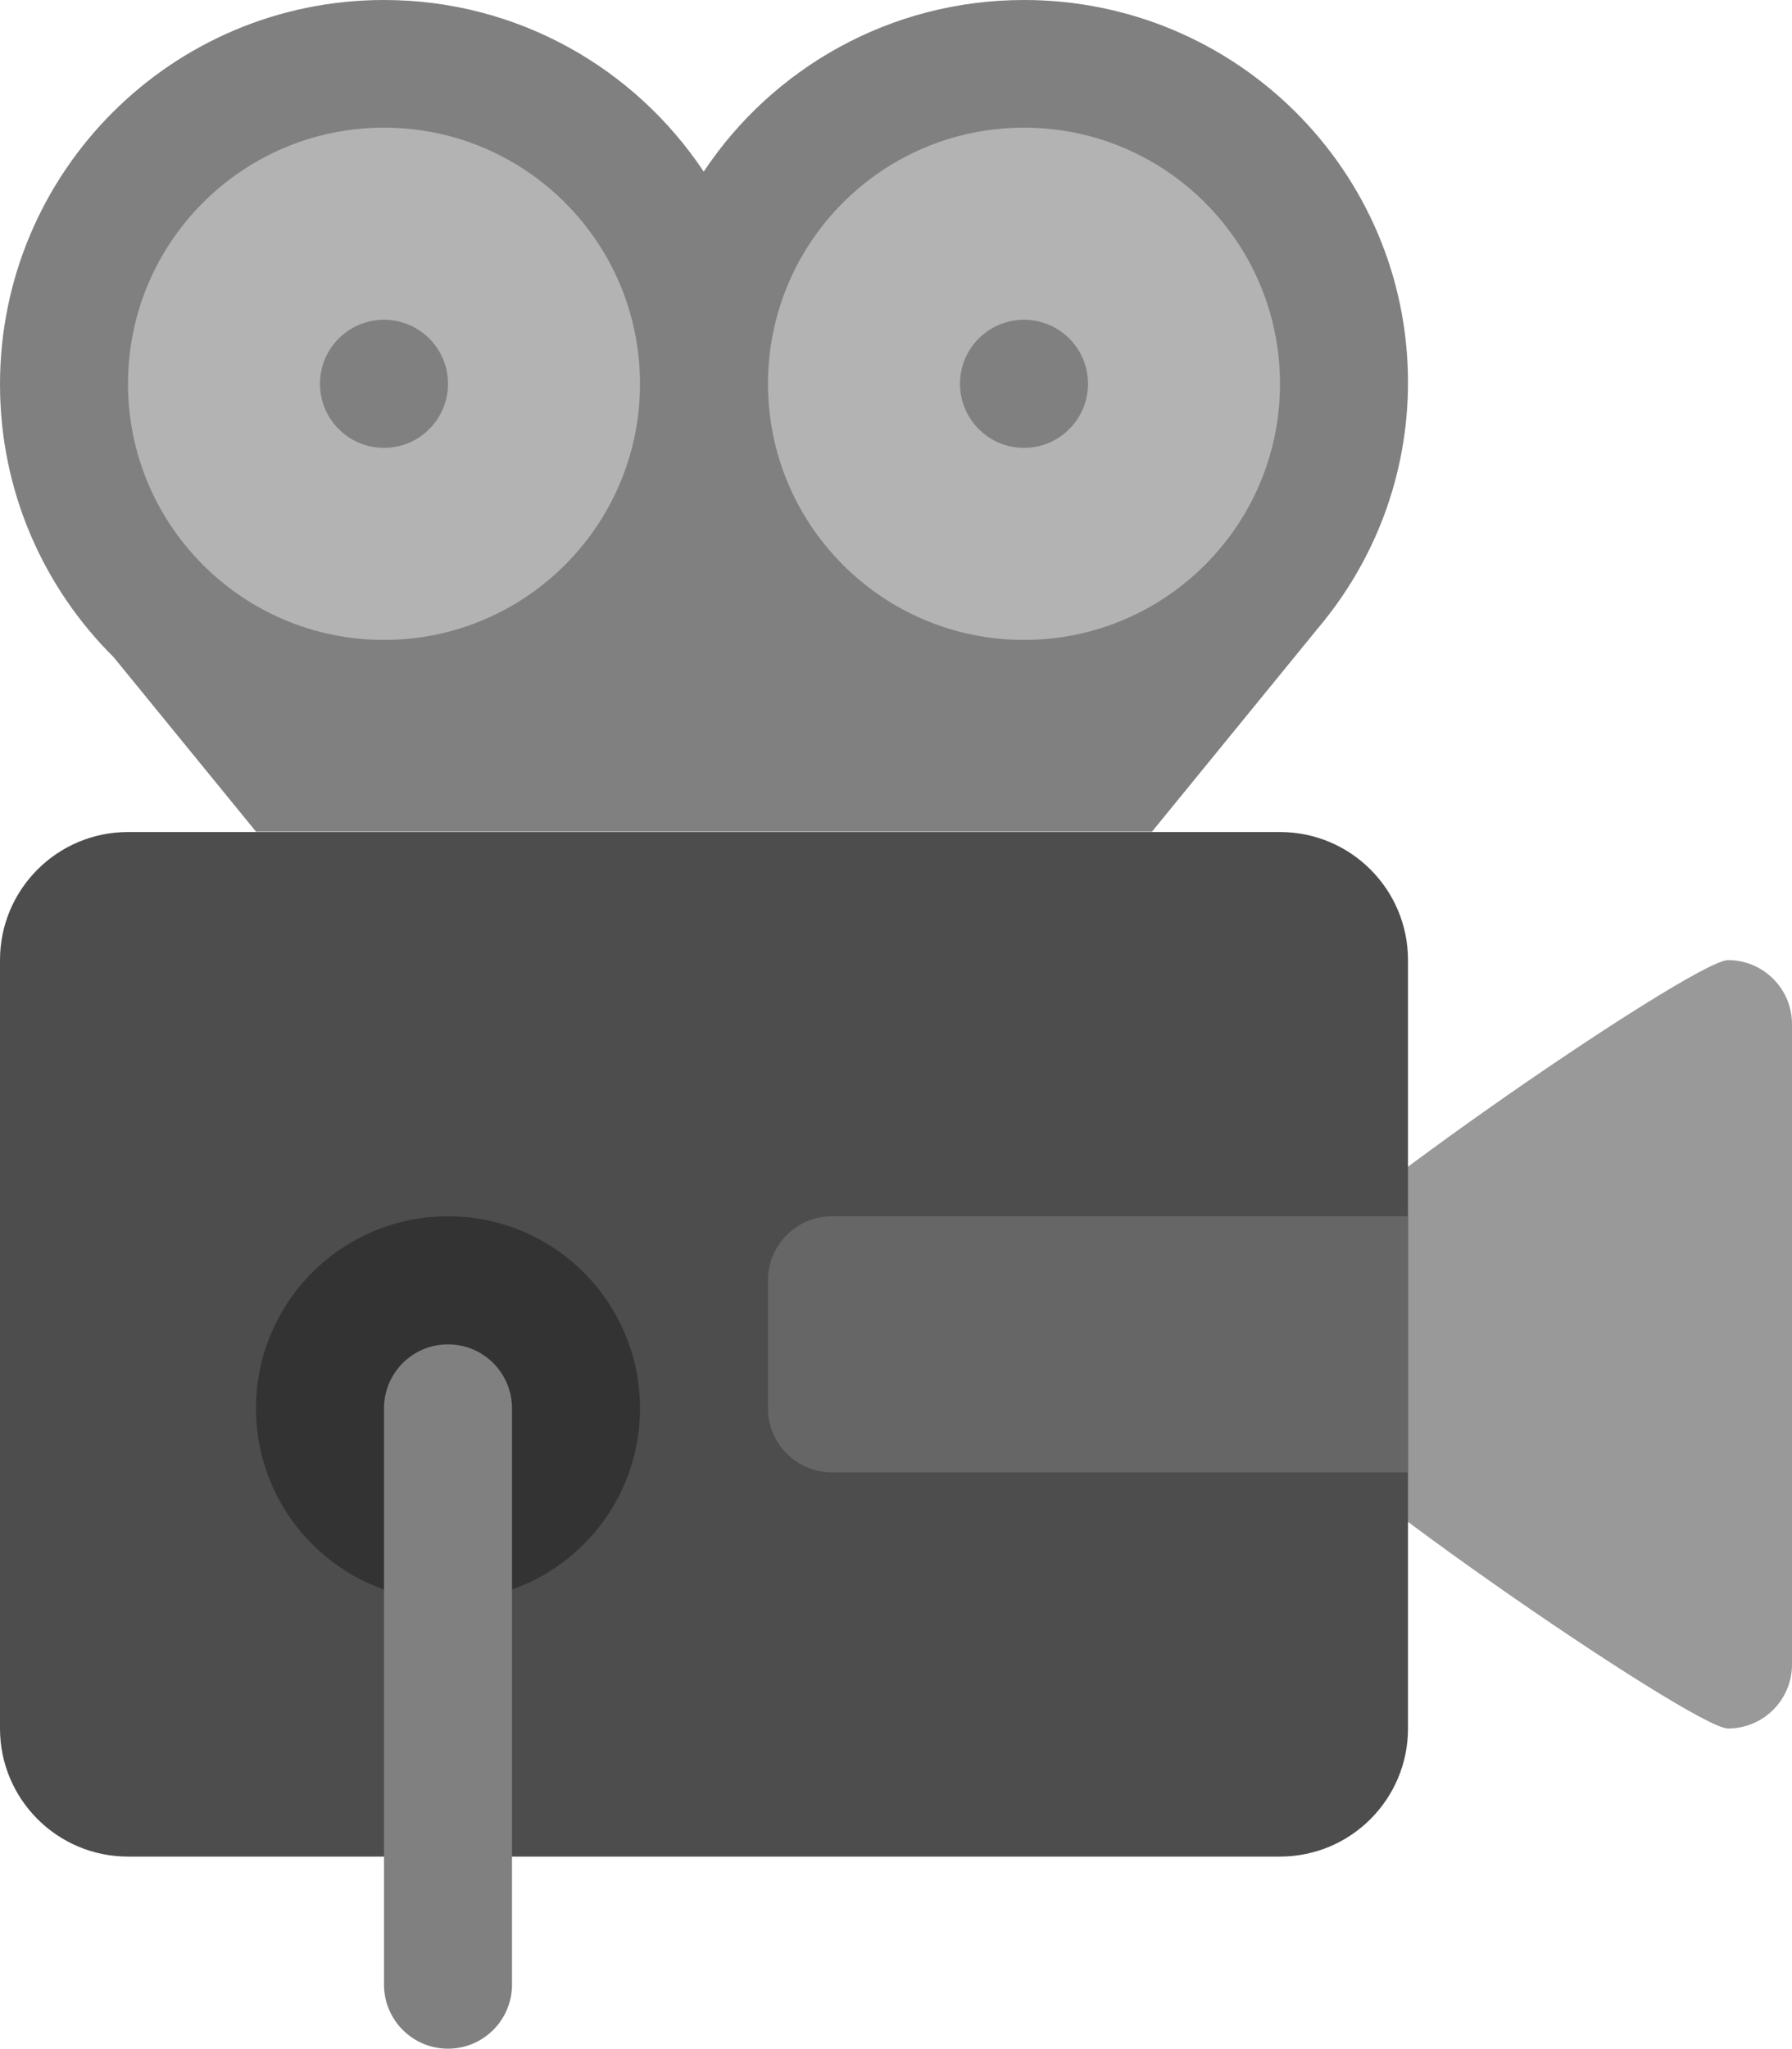 <?xml version="1.0" encoding="iso-8859-1"?>
<!-- Generator: Adobe Illustrator 16.0.0, SVG Export Plug-In . SVG Version: 6.00 Build 0)  -->
<!DOCTYPE svg PUBLIC "-//W3C//DTD SVG 1.1//EN" "http://www.w3.org/Graphics/SVG/1.1/DTD/svg11.dtd">
<svg version="1.1" id="Layer_1" xmlns="http://www.w3.org/2000/svg" xmlns:xlink="http://www.w3.org/1999/xlink" x="0px" y="0px"
	 width="56px" height="63.987px" viewBox="0 0 56 63.987" style="enable-background:new 0 0 56 63.987;" xml:space="preserve">
<g id="Reel_Cartridge">
	<g>
		<path style="fill-rule:evenodd;clip-rule:evenodd;fill:#808080;" d="M44,11.942C44,5.347,38.627,0,32,0
			c-4.183,0-7.861,2.132-10.009,5.36C19.841,2.13,16.17,0,12,0C5.372,0,0,5.375,0,12.005c0,3.335,1.36,6.35,3.555,8.525L8,25.975h28
			l5.199-6.369h0C42.945,17.531,44,14.86,44,11.942z"/>
	</g>
</g>
<g id="Shape_21_">
	<g>
		<path style="fill-rule:evenodd;clip-rule:evenodd;fill:#B3B3B3;" d="M12,3.987c-4.419,0-8,3.581-8,8s3.581,8,8,8
			c4.418,0,8-3.581,8-8S16.418,3.987,12,3.987z M32,3.987c-4.419,0-8,3.581-8,8s3.581,8,8,8c4.418,0,8-3.581,8-8
			S36.418,3.987,32,3.987z"/>
	</g>
</g>
<g id="Holes_2_">
	<g>
		<path style="fill-rule:evenodd;clip-rule:evenodd;fill:#808080;" d="M12,9.987c-1.105,0-2.001,0.896-2.001,2
			s0.896,2.001,2.001,2.001c1.104,0,2-0.896,2-2.001S13.104,9.987,12,9.987z M32,9.987c-1.105,0-2,0.896-2,2s0.895,2.001,2,2.001
			c1.104,0,2-0.896,2-2.001S33.104,9.987,32,9.987z"/>
	</g>
</g>
<g id="Lens_14_">
	<g>
		<path style="fill:#999999;" d="M54,29.987c-1.105,0-14,8.896-14,10v4c0,1.104,12.895,10,14,10c1.104,0,2-0.896,2-2v-20
			C56,30.883,55.104,29.987,54,29.987z"/>
	</g>
</g>
<g id="Body_27_">
	<g>
		<path style="fill:#4D4D4D;" d="M40,25.987H4c-2.21,0-4,1.791-4,4v24c0,2.209,1.79,4,4,4h36c2.209,0,4-1.791,4-4v-24
			C44,27.778,42.209,25.987,40,25.987z"/>
	</g>
</g>
<g id="Shape_22_">
	<g>
		<path style="fill-rule:evenodd;clip-rule:evenodd;fill:#666666;" d="M42,37.988h-2H26c-1.105,0-2,0.895-2,1.999v4
			c0,1.104,0.895,2,2,2h14h2h2v-2v-4v-1.999H42z"/>
	</g>
</g>
<g id="Shape_23_">
	<g>
		<circle style="fill:#333333;" cx="14" cy="43.988" r="6"/>
	</g>
</g>
<g id="Handle_3_">
	<g>
		<path style="fill:#808080;" d="M14,41.988c-1.105,0-2,0.895-2,1.999v18c0,1.104,0.895,2,2,2c1.104,0,2-0.896,2-2v-18
			C16,42.883,15.104,41.988,14,41.988z"/>
	</g>
</g>
<g>
</g>
<g>
</g>
<g>
</g>
<g>
</g>
<g>
</g>
<g>
</g>
<g>
</g>
<g>
</g>
<g>
</g>
<g>
</g>
<g>
</g>
<g>
</g>
<g>
</g>
<g>
</g>
<g>
</g>
</svg>
